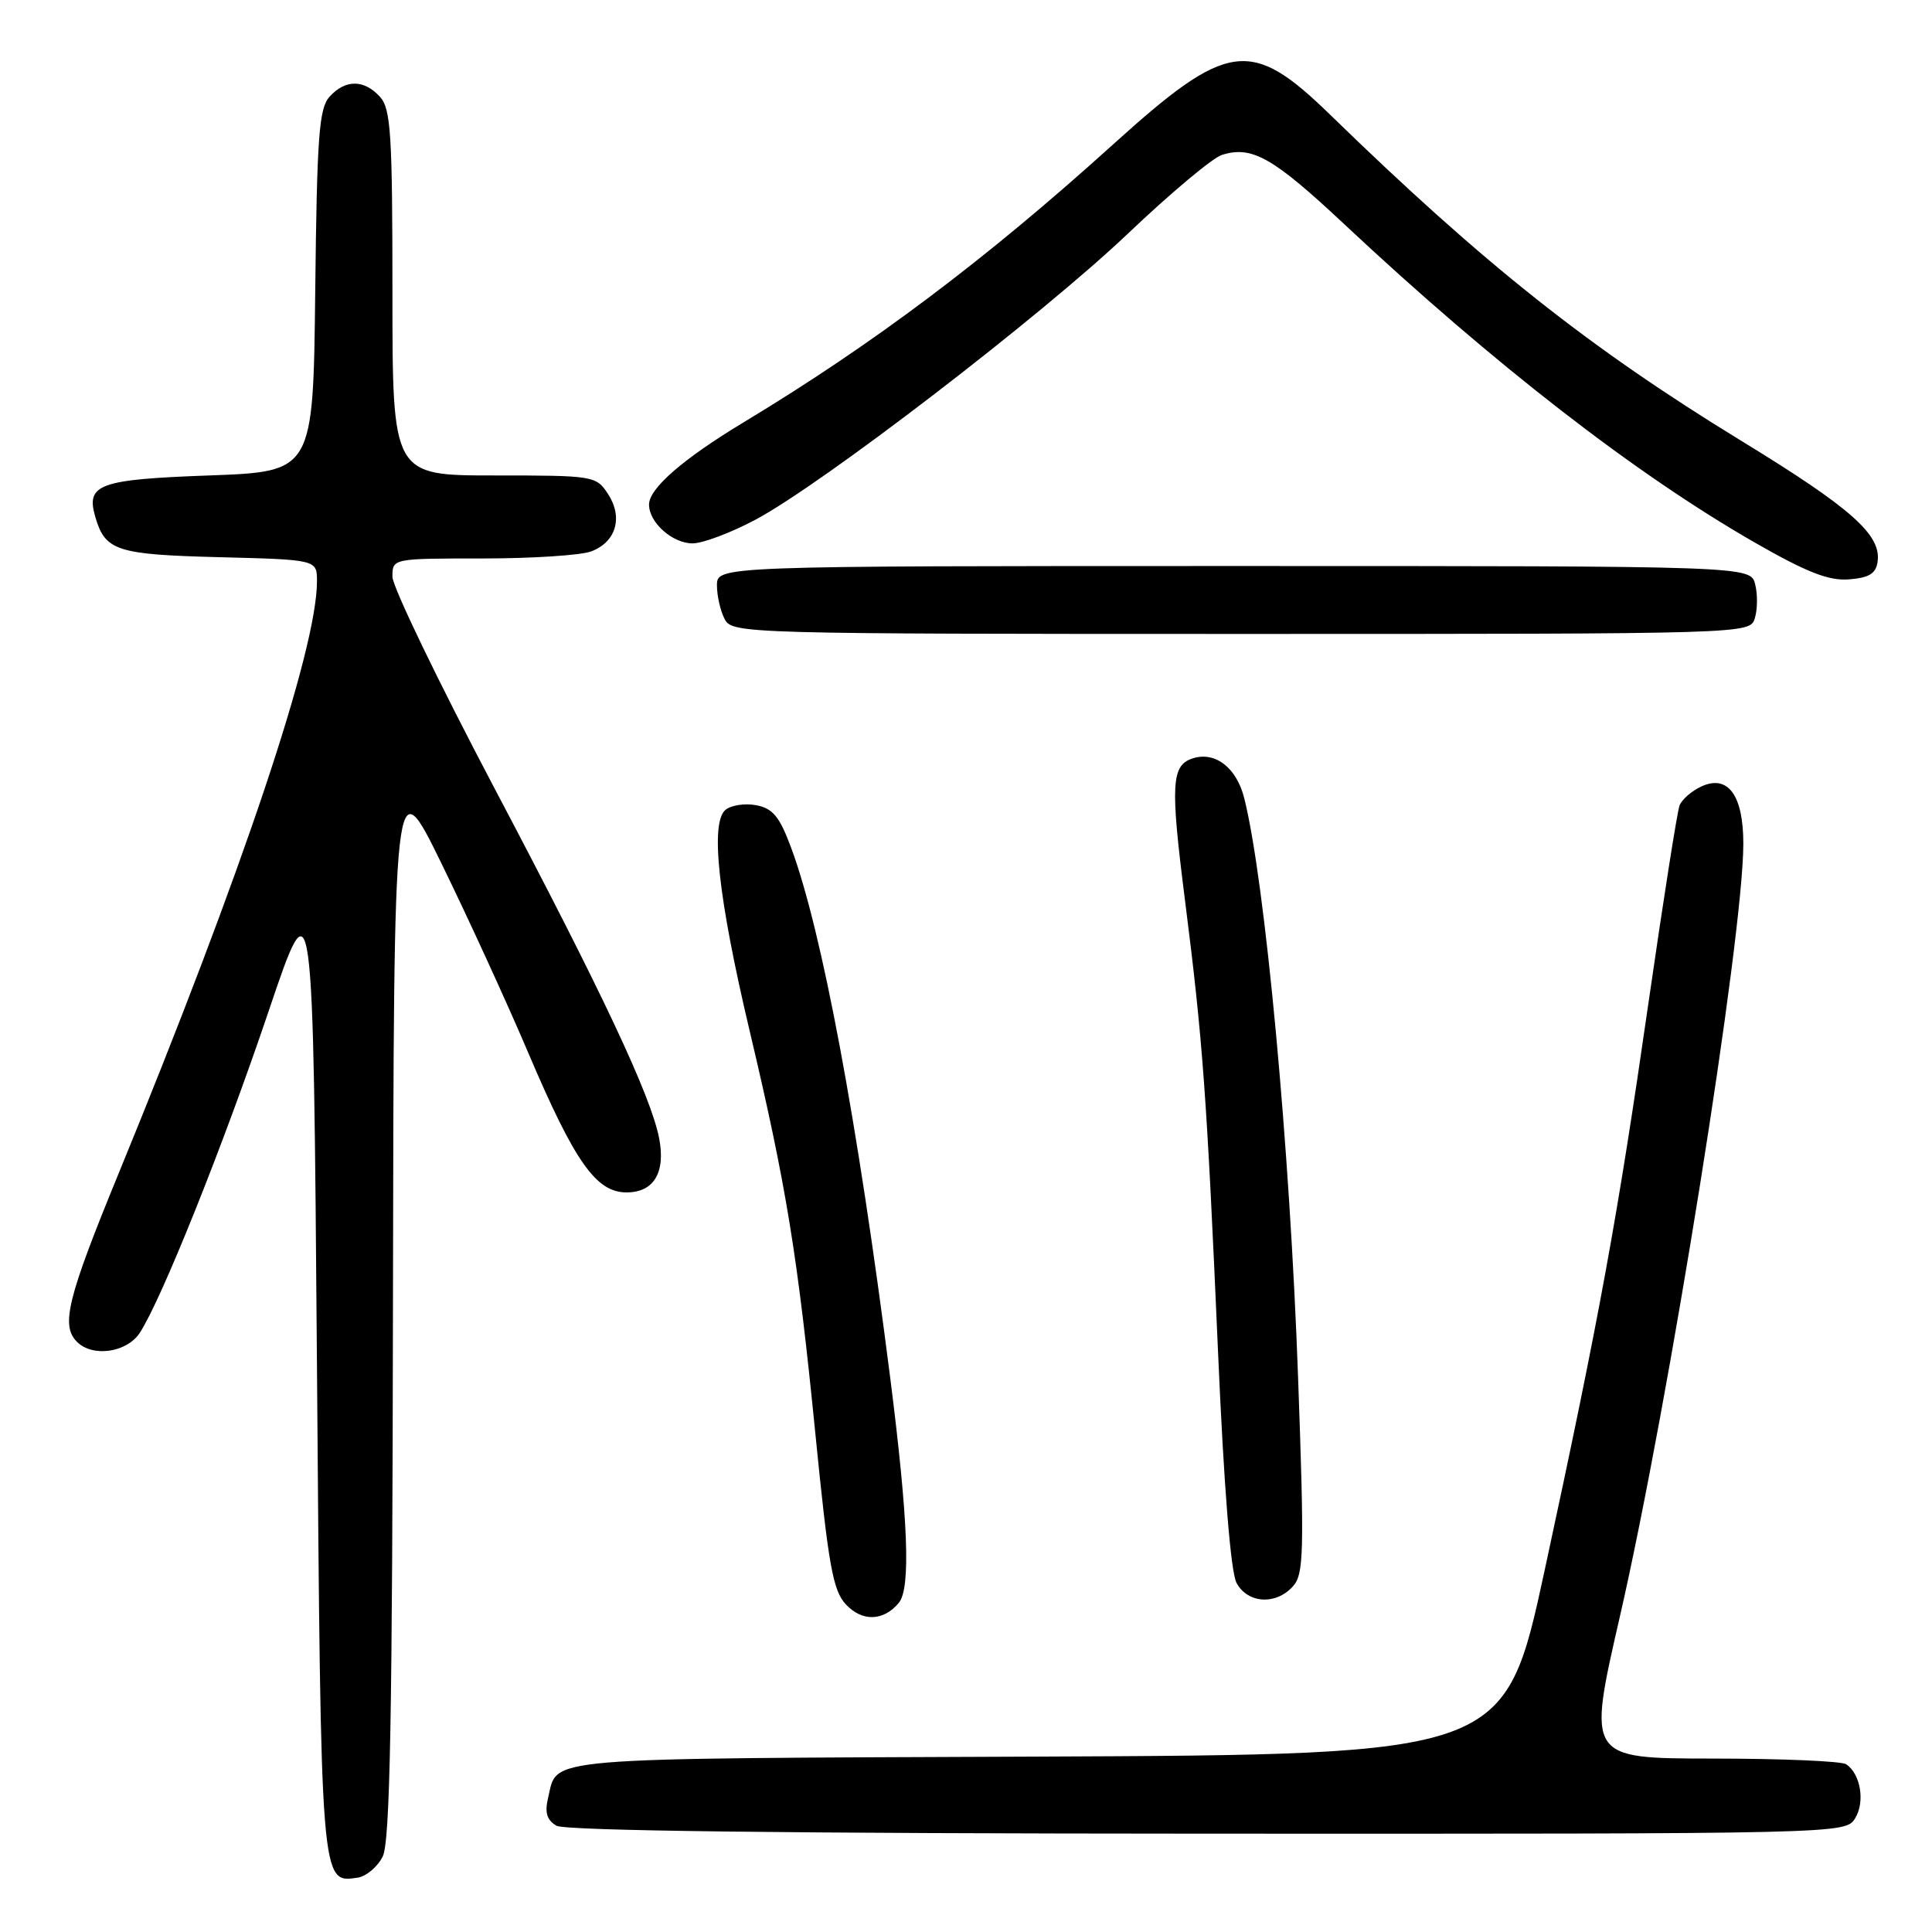 <?xml version="1.0" encoding="UTF-8" standalone="no"?>
<!DOCTYPE svg PUBLIC "-//W3C//DTD SVG 1.1//EN" "http://www.w3.org/Graphics/SVG/1.1/DTD/svg11.dtd" >
<svg xmlns="http://www.w3.org/2000/svg" xmlns:xlink="http://www.w3.org/1999/xlink" version="1.1" viewBox="0 0 256 256">
 <g >
 <path fill="currentColor"
d=" M 50.71 246.00 C 51.69 244.07 51.99 227.45 52.07 172.50 C 52.18 101.50 52.18 101.50 58.54 114.50 C 62.03 121.65 67.18 132.87 69.97 139.44 C 76.16 153.99 78.98 158.00 83.02 158.00 C 86.63 158.00 88.22 155.37 87.34 150.83 C 86.25 145.21 79.79 131.48 65.59 104.58 C 58.12 90.42 52.00 77.75 52.00 76.42 C 52.00 74.00 52.00 74.00 63.93 74.00 C 70.50 74.00 76.99 73.58 78.35 73.06 C 81.64 71.81 82.59 68.55 80.56 65.45 C 78.99 63.05 78.68 63.00 65.48 63.00 C 52.00 63.00 52.00 63.00 52.00 38.83 C 52.00 17.74 51.79 14.42 50.35 12.83 C 48.24 10.51 45.76 10.50 43.67 12.81 C 42.27 14.36 42.00 18.04 41.77 38.56 C 41.50 62.50 41.50 62.50 27.71 63.00 C 13.09 63.53 11.36 64.16 12.63 68.50 C 13.94 72.99 15.45 73.48 29.03 73.83 C 42.00 74.16 42.00 74.16 42.00 77.02 C 42.00 86.07 32.18 115.40 15.64 155.68 C 8.91 172.08 8.04 175.64 10.20 177.80 C 12.28 179.88 16.80 179.23 18.52 176.61 C 21.39 172.23 29.61 151.71 35.59 134.00 C 41.50 116.50 41.50 116.50 42.00 181.10 C 42.53 250.15 42.48 249.51 47.39 248.80 C 48.52 248.63 50.02 247.38 50.71 246.00 Z  M 245.81 240.94 C 247.16 238.77 246.54 235.03 244.62 233.77 C 244.00 233.36 236.04 233.02 226.91 233.02 C 210.33 233.00 210.33 233.00 214.63 214.25 C 221.16 185.78 231.00 124.16 231.00 111.78 C 231.00 105.37 228.97 102.60 225.46 104.20 C 224.17 104.79 222.86 105.93 222.55 106.73 C 222.24 107.53 220.40 119.24 218.45 132.75 C 214.34 161.31 211.94 174.44 204.69 208.00 C 199.40 232.50 199.40 232.50 137.31 232.76 C 70.79 233.03 73.93 232.77 72.63 238.20 C 72.16 240.18 72.45 241.16 73.74 241.92 C 74.90 242.59 104.30 242.95 160.01 242.97 C 244.31 243.00 244.52 242.99 245.81 240.94 Z  M 119.10 212.38 C 120.70 210.45 120.35 201.40 117.95 182.50 C 113.63 148.59 108.92 123.35 104.84 112.36 C 103.31 108.22 102.41 107.12 100.22 106.70 C 98.72 106.41 96.88 106.69 96.13 107.31 C 94.08 109.01 95.16 118.97 99.31 136.50 C 104.20 157.15 105.68 166.26 108.04 189.97 C 109.78 207.48 110.36 210.76 112.10 212.61 C 114.26 214.91 117.08 214.82 119.10 212.38 Z  M 171.31 210.21 C 172.77 208.60 172.84 205.81 172.00 182.46 C 170.92 152.06 167.63 116.75 164.87 105.77 C 163.86 101.73 161.03 99.54 158.07 100.48 C 155.20 101.39 155.06 103.87 157.01 119.23 C 159.38 137.90 159.90 144.97 161.39 179.00 C 162.18 197.21 163.08 208.31 163.85 209.75 C 165.33 212.48 169.05 212.71 171.31 210.21 Z  M 232.52 81.93 C 232.88 80.79 232.91 78.76 232.57 77.43 C 231.96 75.00 231.96 75.00 163.48 75.00 C 95.00 75.00 95.00 75.00 95.00 77.57 C 95.00 78.98 95.47 81.00 96.04 82.07 C 97.04 83.95 98.86 84.00 164.47 84.00 C 231.77 84.00 231.87 84.00 232.52 81.93 Z  M 248.79 74.44 C 249.31 70.87 245.33 67.34 230.71 58.40 C 210.54 46.06 196.59 34.99 176.23 15.18 C 165.72 4.96 162.70 5.38 147.42 19.20 C 130.60 34.40 115.72 45.59 98.50 55.98 C 90.47 60.83 86.00 64.72 86.00 66.86 C 86.00 69.24 89.10 72.00 91.77 72.00 C 93.12 72.00 96.86 70.59 100.09 68.87 C 109.01 64.12 137.98 41.86 149.46 30.95 C 155.07 25.61 160.67 20.92 161.90 20.53 C 165.89 19.27 168.66 20.84 178.17 29.75 C 197.99 48.31 216.68 62.80 232.50 71.88 C 239.41 75.84 242.31 76.98 245.00 76.77 C 247.66 76.56 248.57 76.01 248.79 74.44 Z "/>
</g>
</svg>